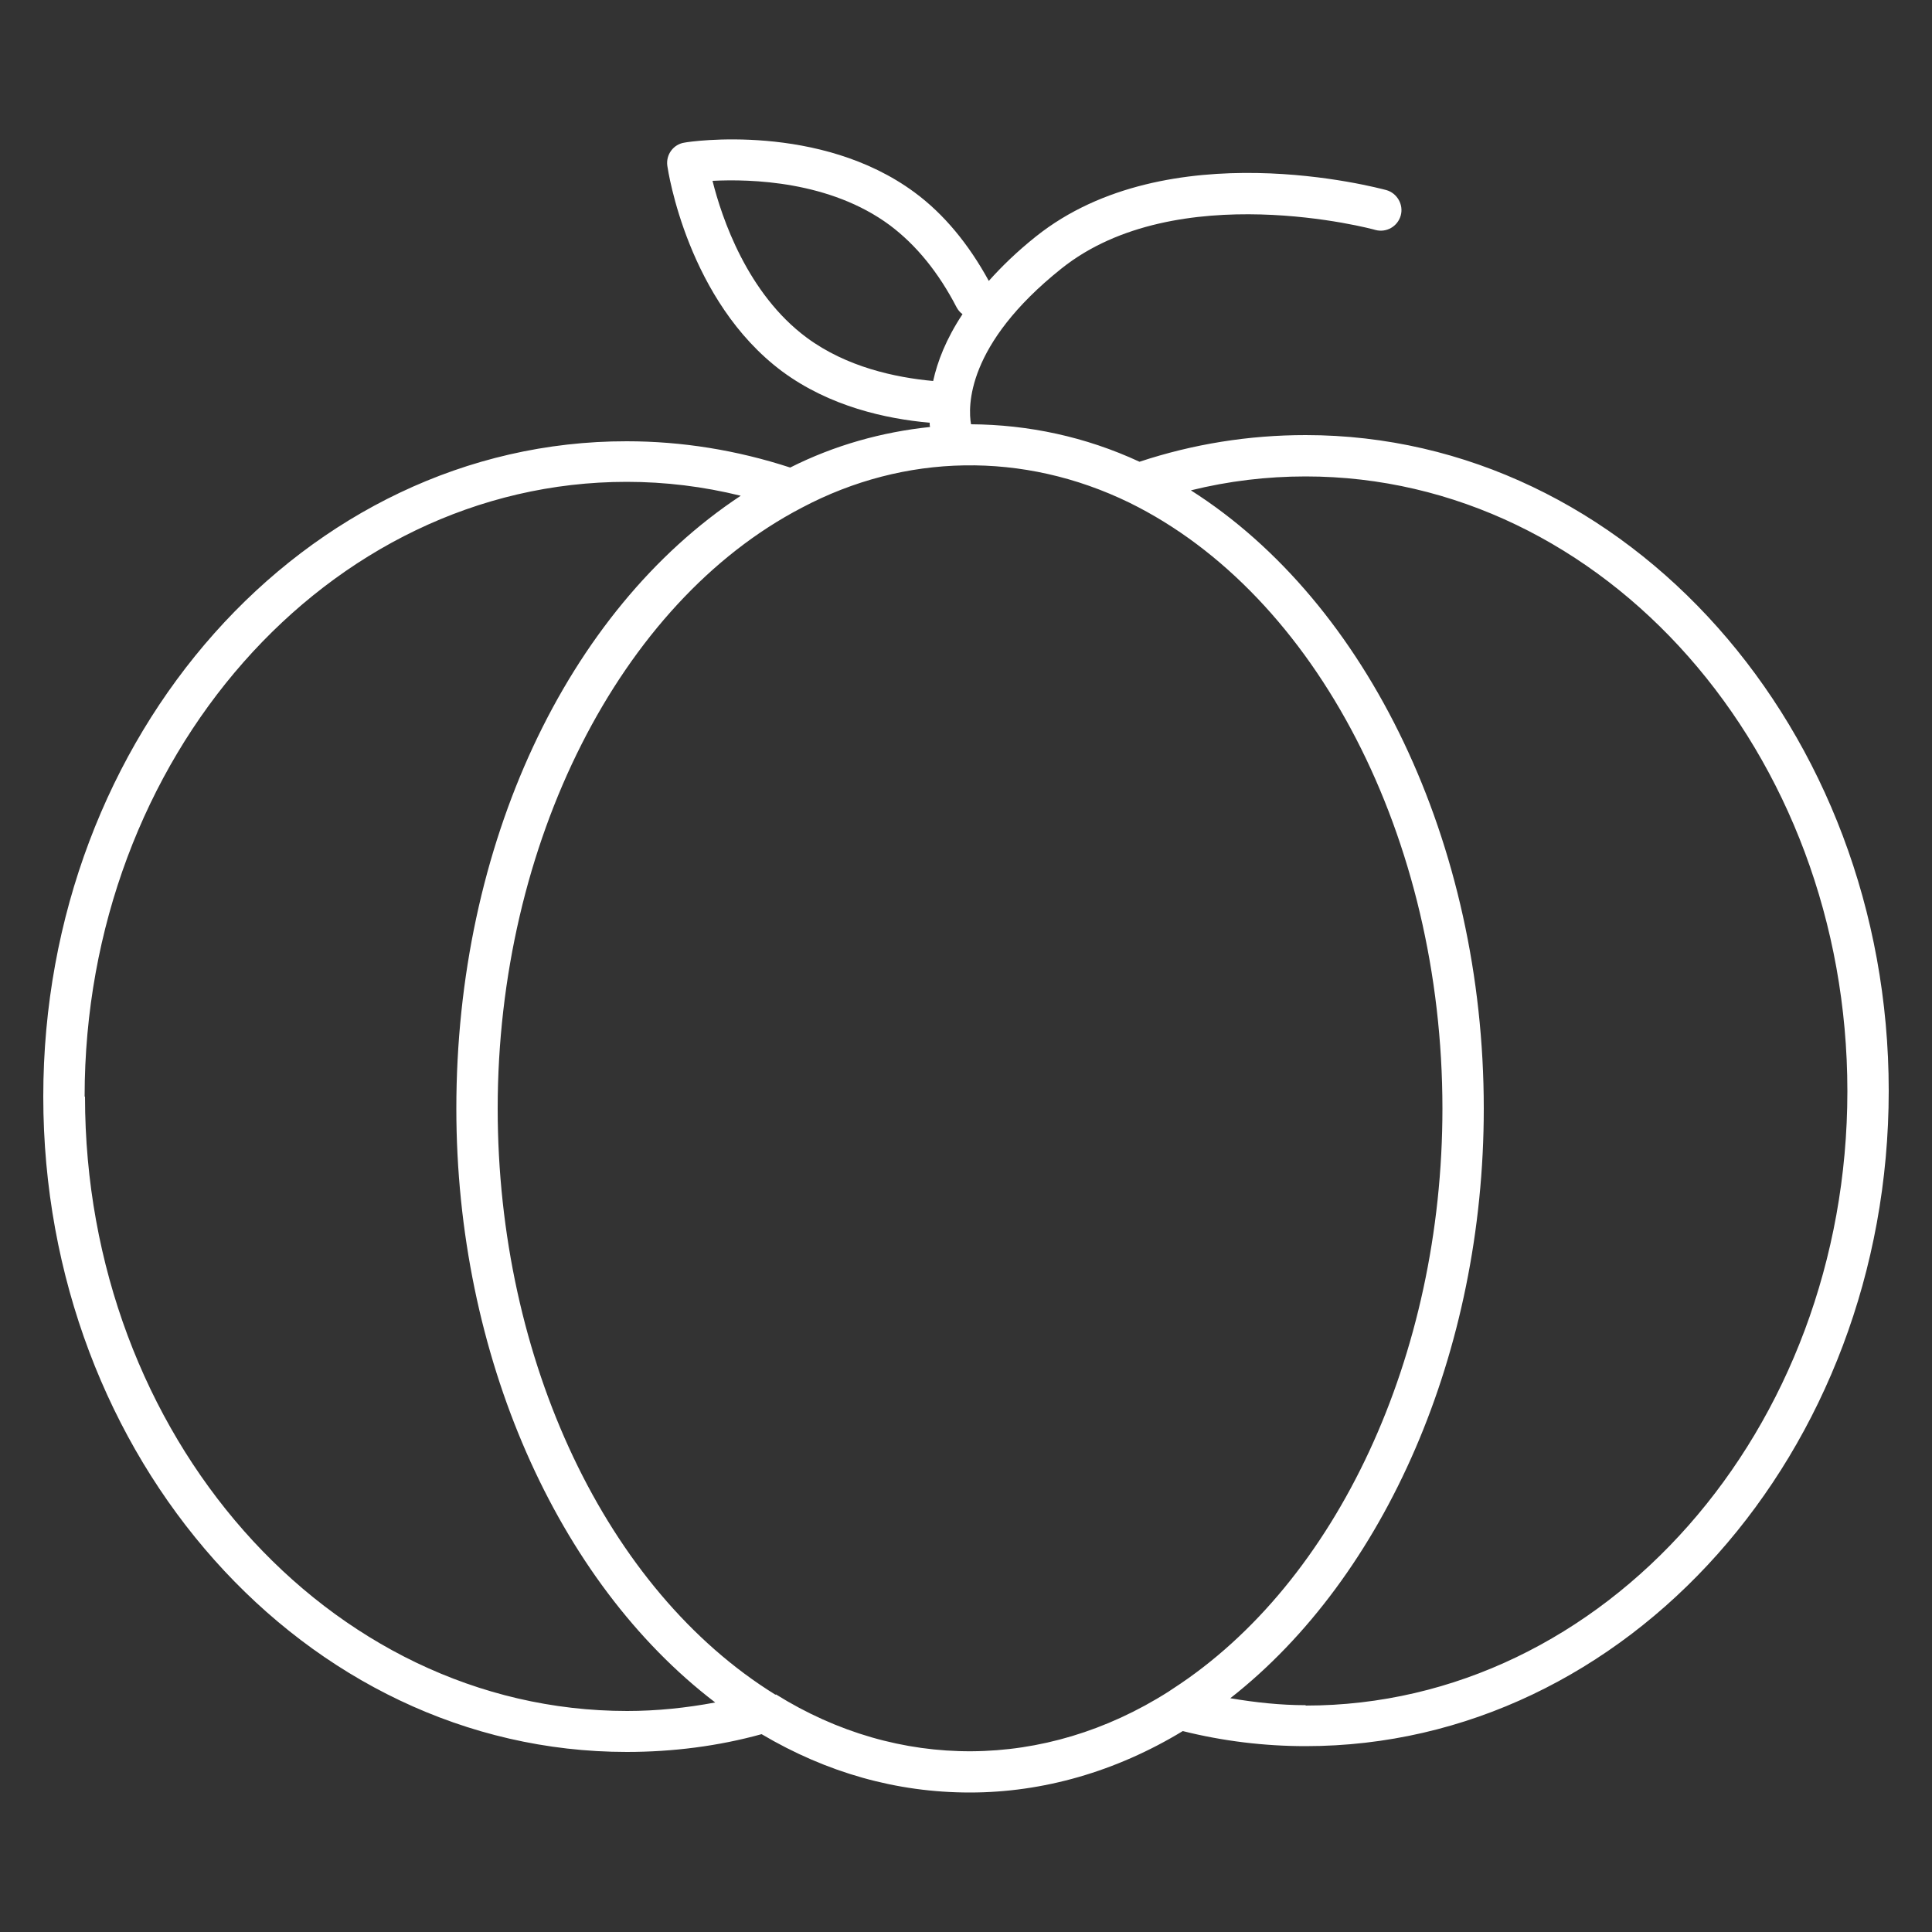 <?xml version="1.0" encoding="UTF-8"?><svg id="uuid-c64210e7-c608-42f9-8a2f-79635c068302" xmlns="http://www.w3.org/2000/svg" viewBox="0 0 50 50"><rect x="0" y="0" width="50" height="50" fill="#333333" stroke="none"/><path d="M33.79,11.26c-1.47,0-2.91,.23-4.3,.69-1.4-.65-2.88-.96-4.36-.97-.08-.45-.13-2.06,2.34-4.03,2.98-2.38,8.07-1.02,8.12-1,.29,.08,.58-.09,.66-.37,.08-.28-.09-.58-.37-.66-.23-.06-5.66-1.52-9.07,1.2-.49,.39-.89,.78-1.22,1.15-.52-.95-1.16-1.73-1.92-2.29-2.45-1.81-5.81-1.32-5.95-1.29-.29,.04-.49,.31-.45,.6,.02,.14,.53,3.5,2.97,5.32,1.23,.91,2.69,1.23,3.82,1.33,0,.04,0,.08,.01,.11-1.24,.13-2.47,.47-3.62,1.05-1.38-.45-2.8-.68-4.23-.68C7.9,11.41,1.12,19.02,1.12,28.38s6.77,16.96,15.1,16.96c1.19,0,2.37-.15,3.49-.46,1.69,1,3.5,1.51,5.39,1.51s3.78-.54,5.51-1.59c1.04,.26,2.11,.39,3.18,.39,8.32,0,15.09-7.61,15.09-16.96s-6.77-16.97-15.09-16.97Zm-15.35-6.58c.98-.05,3.04,0,4.59,1.15,.68,.51,1.26,1.22,1.73,2.13,.04,.07,.09,.13,.15,.17-.43,.65-.65,1.23-.76,1.73-.98-.09-2.24-.36-3.27-1.12-1.54-1.14-2.2-3.1-2.44-4.06ZM2.19,28.38c0-8.77,6.29-15.91,14.03-15.91,.99,0,1.98,.12,2.95,.36-4.51,2.98-7.36,9.04-7.36,15.86,0,6.37,2.6,12.24,6.7,15.37-.75,.14-1.51,.22-2.28,.22-7.74,0-14.03-7.13-14.03-15.9Zm17.88,15.48h0c-4.37-2.7-7.19-8.65-7.19-15.17,0-6.85,3.16-13.1,7.87-15.55h0c2.66-1.41,5.73-1.47,8.48-.13h0c4.84,2.38,8.1,8.68,8.1,15.68,0,6.39-2.73,12.26-6.97,15.01l-.12,.08c-3.21,2.04-6.99,2.05-10.16,.07Zm13.72,.27c-.65,0-1.3-.07-1.95-.18,4.02-3.15,6.56-8.98,6.56-15.26,0-6.86-3-13.09-7.58-16,.97-.24,1.96-.36,2.97-.36,7.73,0,14.02,7.14,14.02,15.91s-6.29,15.9-14.02,15.9Z" fill="#FFFFFF"/></svg>